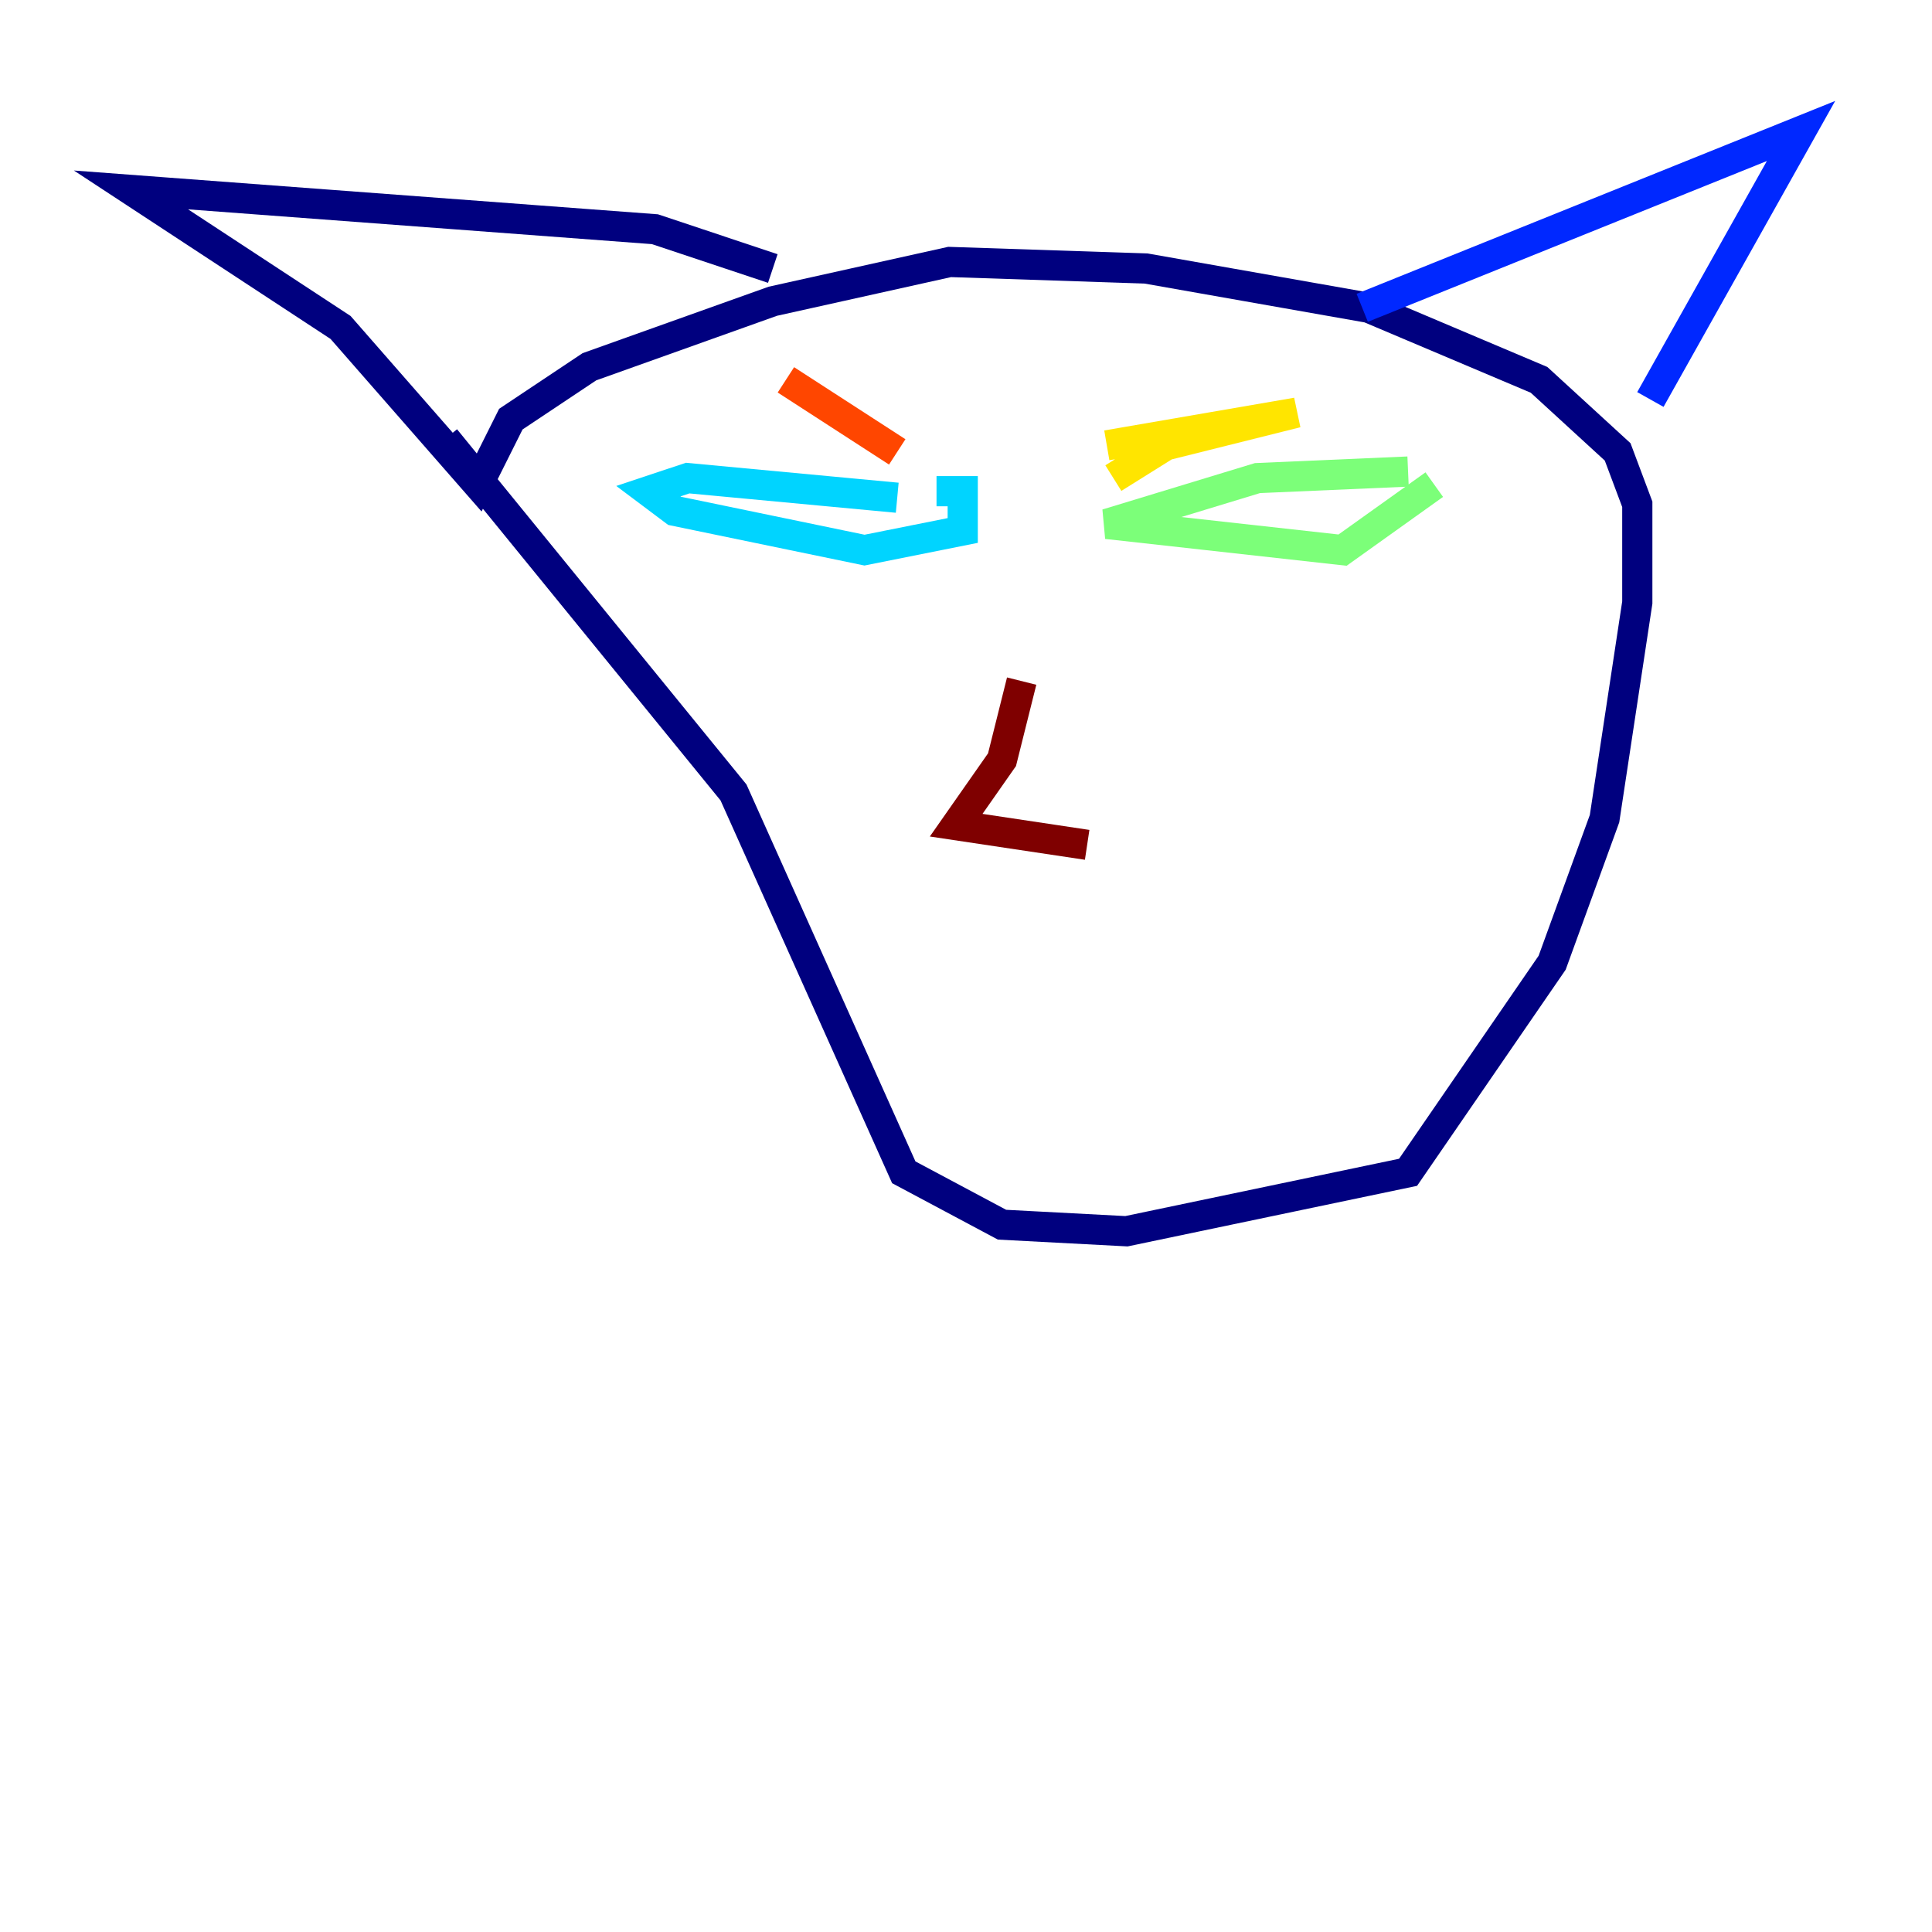 <?xml version="1.0" encoding="utf-8" ?>
<svg baseProfile="tiny" height="128" version="1.2" viewBox="0,0,128,128" width="128" xmlns="http://www.w3.org/2000/svg" xmlns:ev="http://www.w3.org/2001/xml-events" xmlns:xlink="http://www.w3.org/1999/xlink"><defs /><polyline fill="none" points="29.505,29.071 48.597,52.502 59.878,77.668 66.386,81.139 74.63,81.573 93.288,77.668 102.834,63.783 106.305,54.237 108.475,39.919 108.475,33.41 107.173,29.939 101.966,25.166 90.685,20.393 75.932,17.79 62.915,17.356 51.2,19.959 39.051,24.298 33.844,27.77 31.675,32.108 22.563,21.695 8.678,12.583 43.39,15.186 51.2,17.79" stroke="#00007f" stroke-width="2" /><polyline fill="none" points="90.251,20.393 119.322,8.678 109.342,26.468" stroke="#0028ff" stroke-width="2" /><polyline fill="none" points="59.444,32.976 45.559,31.675 42.956,32.542 44.691,33.844 57.275,36.447 63.783,35.146 63.783,32.542 62.047,32.542" stroke="#00d4ff" stroke-width="2" /><polyline fill="none" points="93.288,31.241 83.308,31.675 73.329,34.712 88.949,36.447 95.024,32.108" stroke="#7cff79" stroke-width="2" /><polyline fill="none" points="73.763,31.675 77.234,29.505 85.912,27.336 73.329,29.505" stroke="#ffe500" stroke-width="2" /><polyline fill="none" points="52.068,25.166 59.444,29.939" stroke="#ff4600" stroke-width="2" /><polyline fill="none" points="67.688,45.125 66.386,50.332 63.349,54.671 72.027,55.973" stroke="#7f0000" stroke-width="2" /></svg>